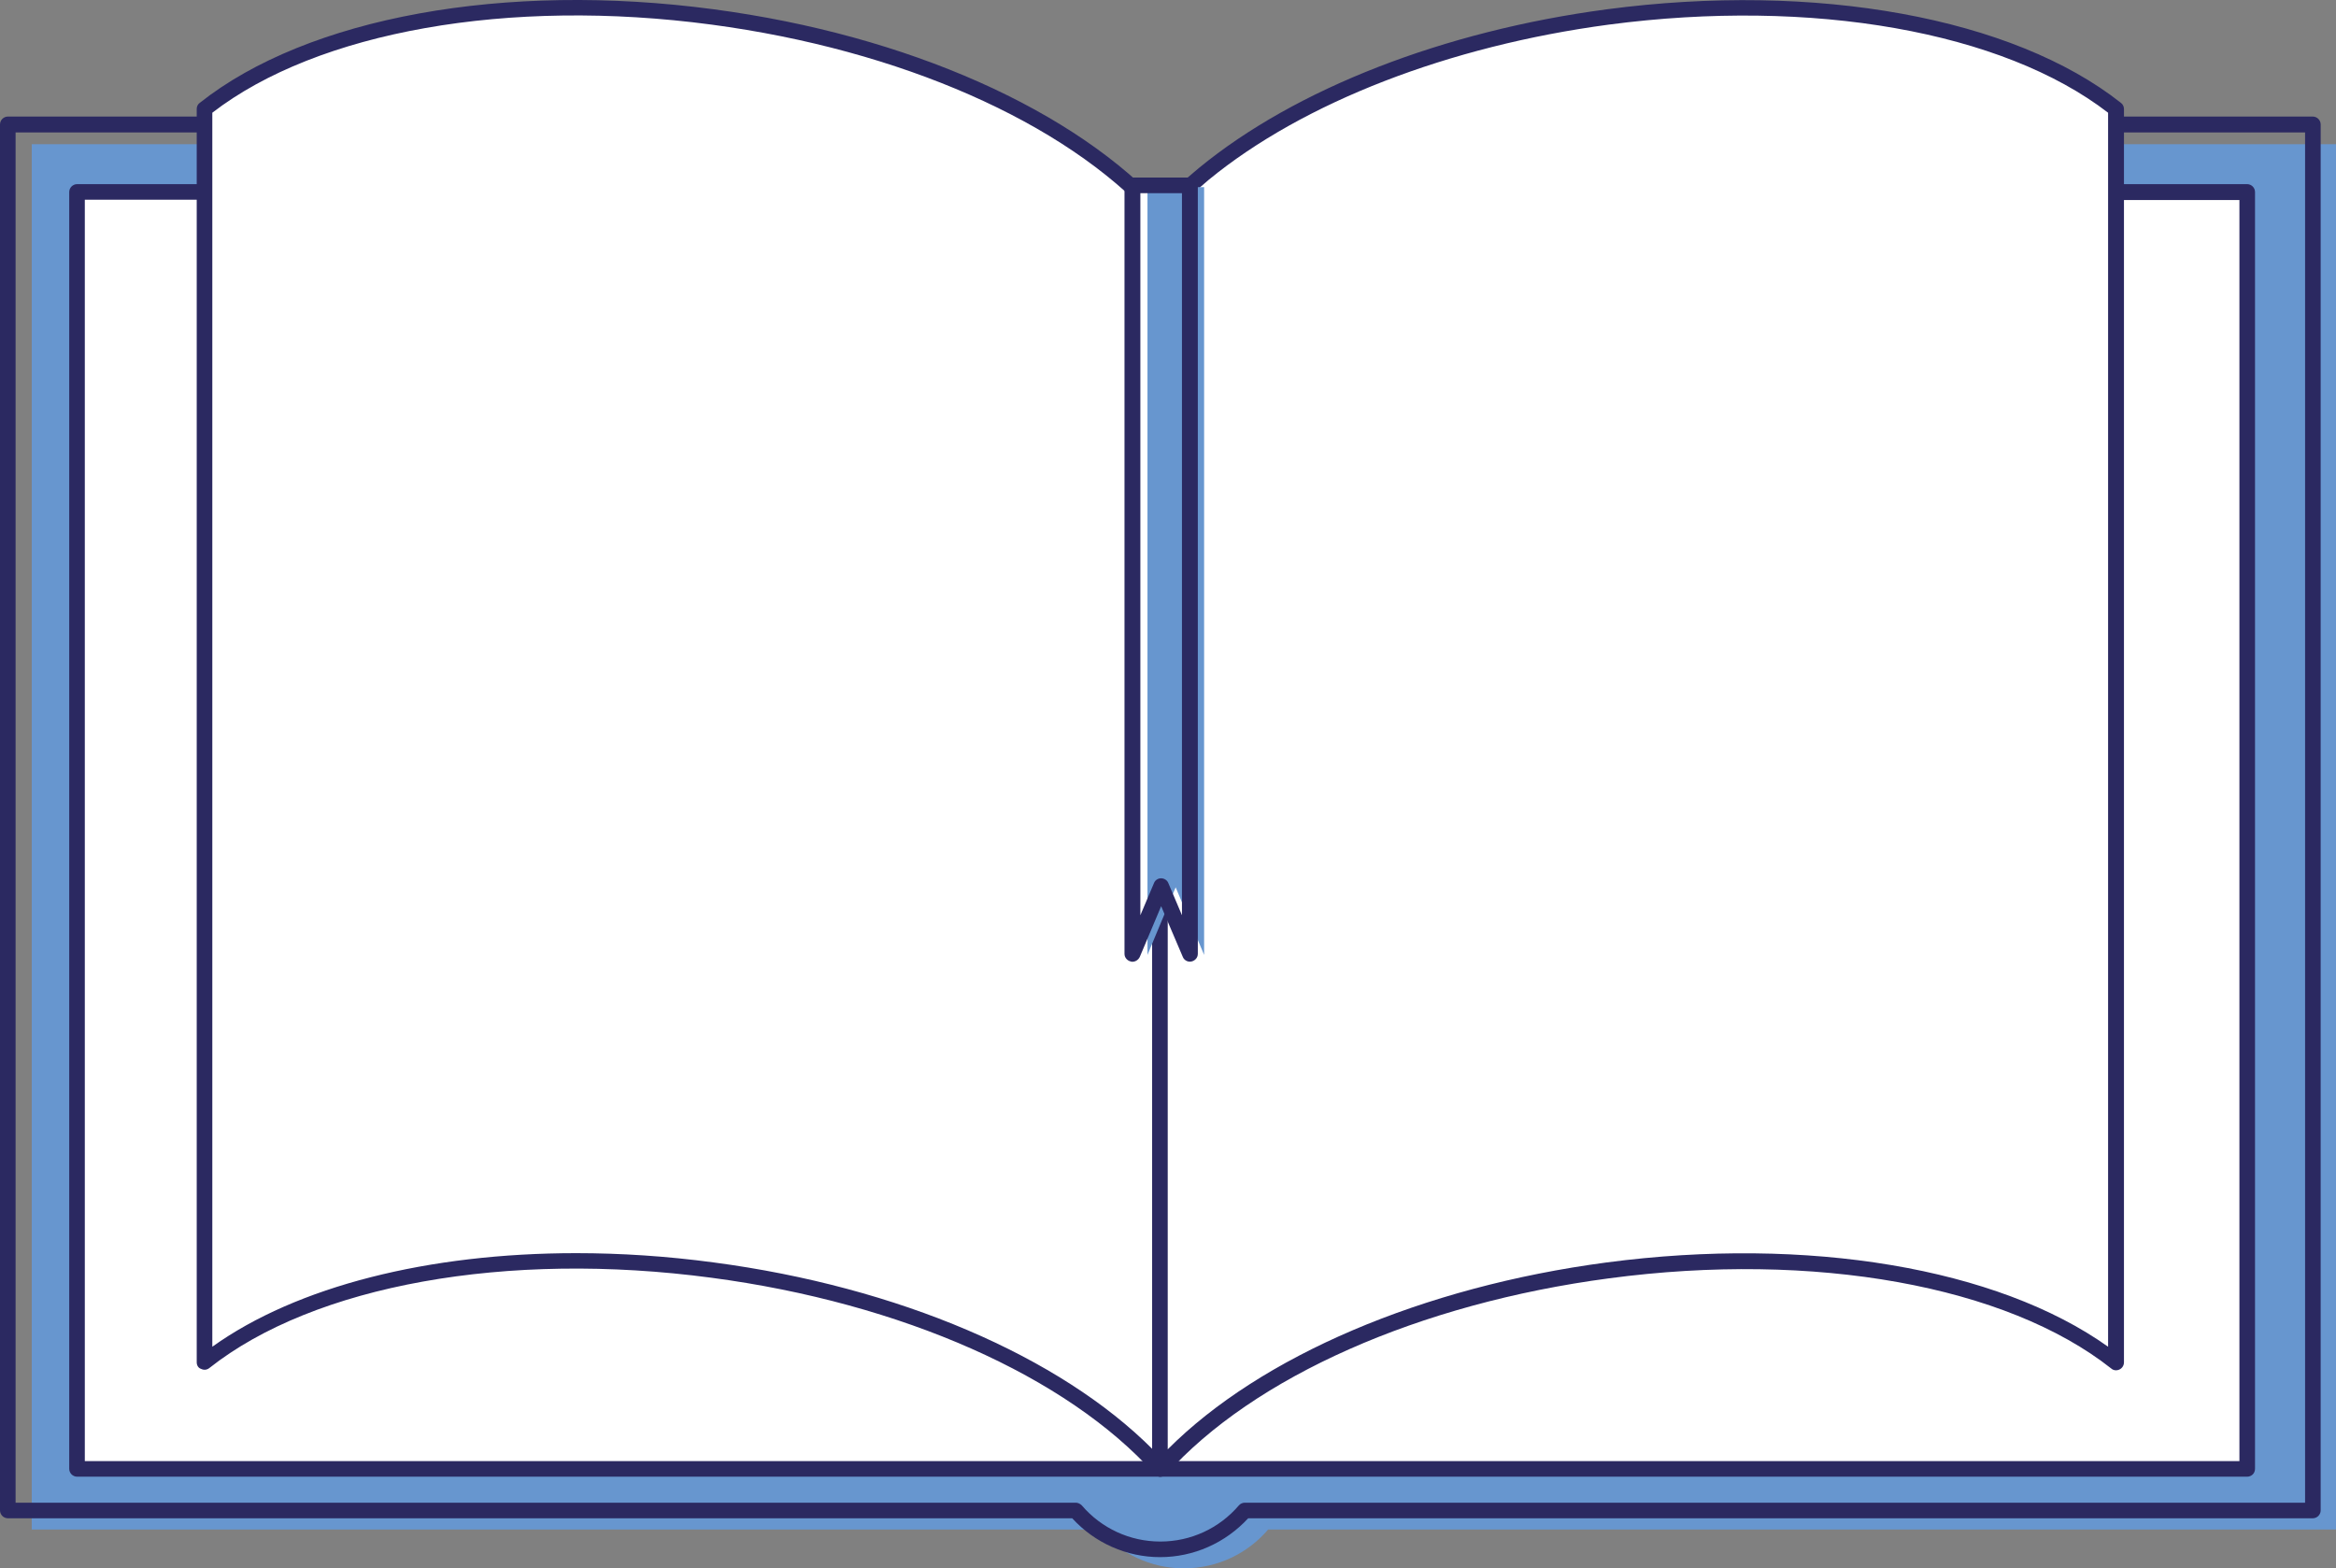 <?xml version="1.0" encoding="utf-8"?>
<!-- Generator: Adobe Illustrator 26.0.2, SVG Export Plug-In . SVG Version: 6.00 Build 0)  -->
<svg version="1.1" id="Ebene_1" xmlns="http://www.w3.org/2000/svg" xmlns:xlink="http://www.w3.org/1999/xlink" x="0px" y="0px"
	 viewBox="0 0 85.38 57.32" style="enable-background:new 0 0 85.38 57.32;" xml:space="preserve">
<rect x="0" y="0" width="85.38" height="57.32" fill="#808080" stroke="none"/>
<style type="text/css">
	.st0{clip-path:url(#SVGID_00000044878871098241499140000007888659342803239811_);fill:#6796CF;}
	.st1{clip-path:url(#SVGID_00000044878871098241499140000007888659342803239811_);fill:#2B2961;}
	.st2{fill:#6796CF;}
	.st3{clip-path:url(#SVGID_00000160912471915565312770000012930915671470978706_);fill:#2B2961;}
	.st4{fill:#FFFFFF;}
	.st5{clip-path:url(#SVGID_00000130633223508613973070000008680465963595160737_);fill:#2B2961;}
	.st6{clip-path:url(#SVGID_00000055698859250575650200000002109848546737909155_);fill:#2B2961;}
	.st7{clip-path:url(#SVGID_00000131356581317964833710000011527181964472511383_);fill:#2B2961;}
	.st8{fill:#2B2961;}
	.st9{clip-path:url(#SVGID_00000065057716531286757750000012564436539593611182_);fill:#6796CF;}
	.st10{clip-path:url(#SVGID_00000065057716531286757750000012564436539593611182_);fill:#2B2961;}
	.st11{clip-path:url(#SVGID_00000145032180993781695210000012174497448916930970_);fill:#2B2961;}
	.st12{clip-path:url(#SVGID_00000032637649330345030970000001759015685305616825_);fill:#2B2961;}
	.st13{clip-path:url(#SVGID_00000032637649330345030970000001759015685305616825_);fill:#6796CF;}
	.st14{clip-path:url(#SVGID_00000002343289172533929320000013443775581965691279_);fill:#2B2961;}
	.st15{clip-path:url(#SVGID_00000127751794163637231310000000420835754368756120_);fill:#2B2961;}
	.st16{clip-path:url(#SVGID_00000071556915362569187980000005828874702833531045_);fill:#2B2961;}
	.st17{clip-path:url(#SVGID_00000071556915362569187980000005828874702833531045_);fill:#6796CF;}
	.st18{clip-path:url(#SVGID_00000141433766756776210630000002922923342420390590_);fill:#2B2961;}
	.st19{clip-path:url(#SVGID_00000176761586533996979370000006849782640839018630_);fill:#2B2961;}
	.st20{clip-path:url(#SVGID_00000159427715143178581580000010237756771251849909_);fill:#2B2961;}
	.st21{clip-path:url(#SVGID_00000127722744000078524950000003626921667082390955_);fill:#2B2961;}
	.st22{clip-path:url(#SVGID_00000093864987368682930570000004534028523691030160_);fill:#6796CF;}
	.st23{clip-path:url(#SVGID_00000093864987368682930570000004534028523691030160_);fill:#2B2961;}
	.st24{clip-path:url(#SVGID_00000174576023635929068160000006389600872078917543_);fill:#2B2961;}
	.st25{clip-path:url(#SVGID_00000073714620912696683310000008489159710776849050_);fill:#2B2961;}
	.st26{clip-path:url(#SVGID_00000073714620912696683310000008489159710776849050_);fill:#6796CF;}
	.st27{clip-path:url(#SVGID_00000079461415436440336840000016109853061489250951_);fill:#2B2961;}
	.st28{clip-path:url(#SVGID_00000072960556545310316020000002471406331174314123_);fill:#2B2961;}
	.st29{clip-path:url(#SVGID_00000158024296307450333920000001829851318321312403_);fill:#2B2961;}
	.st30{clip-path:url(#SVGID_00000158024296307450333920000001829851318321312403_);fill:#6796CF;}
	.st31{clip-path:url(#SVGID_00000138569719841602508230000014753078085188902816_);fill:#2B2961;}
	.st32{clip-path:url(#SVGID_00000033339867615425756510000000374706823678224778_);fill:#6796CF;}
	.st33{clip-path:url(#SVGID_00000033339867615425756510000000374706823678224778_);fill:#2B2961;}
	.st34{clip-path:url(#SVGID_00000086687412852307501240000016430676881348526768_);fill:#2B2961;}
	.st35{clip-path:url(#SVGID_00000086687412852307501240000016430676881348526768_);fill:#6796CF;}
	.st36{clip-path:url(#SVGID_00000132797639021791621080000003338971747937839034_);fill:#2B2961;}
	.st37{clip-path:url(#SVGID_00000135653479999806116360000001025541757127404692_);fill:#FFFFFF;}
	.st38{clip-path:url(#SVGID_00000135653479999806116360000001025541757127404692_);fill:#2B2961;}
	.st39{clip-path:url(#SVGID_00000097482790426899484510000008635883873783245728_);fill:#FFFFFF;}
	.st40{clip-path:url(#SVGID_00000097482790426899484510000008635883873783245728_);fill:#2B2961;}
	.st41{clip-path:url(#SVGID_00000075863830635966079770000008203054986824005523_);fill:#6796CF;}
	.st42{clip-path:url(#SVGID_00000075863830635966079770000008203054986824005523_);fill:#2B2961;}
	.st43{clip-path:url(#SVGID_00000123409040113076626070000014439178728723334320_);fill:#2B2961;}
	.st44{clip-path:url(#SVGID_00000002358136664047080860000010057916133228328843_);fill:#6796CF;}
	.st45{clip-path:url(#SVGID_00000002358136664047080860000010057916133228328843_);fill:#2B2961;}
	.st46{clip-path:url(#SVGID_00000142877822714138180800000017830667052401207473_);fill:#2B2961;}
	.st47{clip-path:url(#SVGID_00000093889343381886845910000013209325002810661510_);fill:#2B2961;}
	.st48{clip-path:url(#SVGID_00000093889343381886845910000013209325002810661510_);fill:#6796CF;}
	.st49{clip-path:url(#SVGID_00000034089244444720692940000009103434651178633651_);fill:#2B2961;}
	.st50{clip-path:url(#SVGID_00000060721500930192275360000011729667189546803373_);fill:#2B2961;}
	.st51{clip-path:url(#SVGID_00000182508362959916924300000017522656313808505225_);fill:#2B2961;}
	.st52{clip-path:url(#SVGID_00000182508362959916924300000017522656313808505225_);fill:#6796CF;}
	.st53{clip-path:url(#SVGID_00000127004880006003699170000012042506218459512501_);fill:#2B2961;}
	.st54{clip-path:url(#SVGID_00000171683817047735165030000013378269310269821100_);fill:#2B2961;}
	.st55{clip-path:url(#SVGID_00000177464849178810586490000008947472930168290958_);fill:#2B2961;}
	.st56{clip-path:url(#SVGID_00000053525418873318980980000001529676248010289049_);fill:#2B2961;}
	.st57{clip-path:url(#SVGID_00000024002384530042527140000008128025394819794063_);fill:#6796CF;}
	.st58{clip-path:url(#SVGID_00000071525704607547105450000001131042787449083526_);fill:#2B2961;}
	.st59{clip-path:url(#SVGID_00000134243628657934139910000009886138281393285546_);fill:#2B2961;}
	.st60{clip-path:url(#SVGID_00000152238581579316019250000011729078275475596947_);fill:#6796CF;}
	.st61{clip-path:url(#SVGID_00000033331879487418953740000011689470470607013779_);fill:#2B2961;}
	.st62{clip-path:url(#SVGID_00000142857106244930880540000012166860205293659025_);fill:#2B2961;}
	.st63{clip-path:url(#SVGID_00000142857106244930880540000012166860205293659025_);fill:#6796CF;}
	.st64{clip-path:url(#SVGID_00000028289066803524417570000006267825986789561743_);fill:#2B2961;}
	.st65{clip-path:url(#SVGID_00000098203400501319454340000013597469596014302897_);fill:#6796CF;}
	.st66{clip-path:url(#SVGID_00000098203400501319454340000013597469596014302897_);fill:#2B2961;}
	.st67{clip-path:url(#SVGID_00000134942485184134965340000014960311071124549555_);fill:#2B2961;}
	.st68{clip-path:url(#SVGID_00000078008105648977136340000001042182610479124619_);fill:#2B2961;}
	.st69{clip-path:url(#SVGID_00000078008105648977136340000001042182610479124619_);fill:#6796CF;}
	.st70{clip-path:url(#SVGID_00000142150698341102202920000005714572111507732886_);fill:#2B2961;}
	.st71{clip-path:url(#SVGID_00000026858579321730004690000016196720316482781592_);fill:#2B2961;}
	.st72{clip-path:url(#SVGID_00000128443588106217041710000001060438597494738080_);fill:#2B2961;}
	.st73{clip-path:url(#SVGID_00000128443588106217041710000001060438597494738080_);fill:#6796CF;}
	.st74{clip-path:url(#SVGID_00000000194871312891013600000004022021326382474907_);fill:#2B2961;}
	.st75{clip-path:url(#SVGID_00000083768405237139369510000002198145283002912681_);fill:#2B2961;}
	.st76{clip-path:url(#SVGID_00000022541700641466343130000006859179139743739027_);fill:#2B2961;}
	.st77{clip-path:url(#SVGID_00000037680593588816156920000005117935871292065430_);fill:#2B2961;}
	.st78{clip-path:url(#SVGID_00000132801457353153684940000002293437567855094660_);fill:#6796CF;}
	.st79{clip-path:url(#SVGID_00000132801457353153684940000002293437567855094660_);fill:#2B2961;}
	.st80{clip-path:url(#SVGID_00000133511981209882543410000012563260173127157391_);fill:#FFFFFF;}
	.st81{clip-path:url(#SVGID_00000133511981209882543410000012563260173127157391_);fill:#2B2961;}
	.st82{clip-path:url(#SVGID_00000027588203917125564020000018225253599931181994_);fill:#2B2961;}
	.st83{clip-path:url(#SVGID_00000137811050971127272630000004590735778061259392_);fill:#2B2961;}
	.st84{clip-path:url(#SVGID_00000137811050971127272630000004590735778061259392_);fill:#6796CF;}
	.st85{clip-path:url(#SVGID_00000181050347811109498900000009209711929543178926_);fill:#2B2961;}
	.st86{clip-path:url(#SVGID_00000077296779370993789670000004430087995847433090_);fill:#2B2961;}
	.st87{clip-path:url(#SVGID_00000077296779370993789670000004430087995847433090_);fill:#FFFFFF;}
	.st88{clip-path:url(#SVGID_00000071535853753279220970000009942697686619693696_);fill:#6796CF;}
	.st89{clip-path:url(#SVGID_00000071535853753279220970000009942697686619693696_);fill:#2B2961;}
	.st90{clip-path:url(#SVGID_00000075145987130173644700000013070715717530743702_);fill:#2B2961;}
	.st91{clip-path:url(#SVGID_00000052090425212785669760000007178500186930437806_);fill:#2B2961;}
	.st92{clip-path:url(#SVGID_00000052090425212785669760000007178500186930437806_);fill:#6796CF;}
	.st93{clip-path:url(#SVGID_00000104699491237473048500000000350259267862257305_);fill:#2B2961;}
	.st94{clip-path:url(#SVGID_00000104699491237473048500000000350259267862257305_);fill:#FFFFFF;}
	.st95{clip-path:url(#SVGID_00000010296082412722399770000014475772143859769755_);fill:#6796CF;}
	.st96{clip-path:url(#SVGID_00000010296082412722399770000014475772143859769755_);fill:#2B2961;}
	.st97{clip-path:url(#SVGID_00000010296082412722399770000014475772143859769755_);fill:#FFFFFF;}
	.st98{clip-path:url(#SVGID_00000160884218603011938080000014771000903512103870_);fill:#2B2961;}
	.st99{clip-path:url(#SVGID_00000160884218603011938080000014771000903512103870_);fill:#6796CF;}
	.st100{clip-path:url(#SVGID_00000154395577681066720940000008401699847754544309_);fill:#2B2961;}
	.st101{clip-path:url(#SVGID_00000067948395888586291610000012319852445499734673_);fill:#2B2961;}
	.st102{clip-path:url(#SVGID_00000042701021164782283190000001366164721278705592_);fill:#2B2961;}
	.st103{clip-path:url(#SVGID_00000058581314338993985630000018411164069321073540_);fill:#2B2961;}
	.st104{clip-path:url(#SVGID_00000066501024359375813840000002486139228441859773_);fill:#2B2961;}
	.st105{clip-path:url(#SVGID_00000165926967371717973680000017380004557807283127_);fill:#FFFFFF;}
	.st106{clip-path:url(#SVGID_00000165926967371717973680000017380004557807283127_);fill:#2B2961;}
	.st107{clip-path:url(#SVGID_00000165926967371717973680000017380004557807283127_);fill:#6796CF;}
	.st108{clip-path:url(#SVGID_00000009588457363605466240000009955584750240561044_);fill:#FFFFFF;}
	.st109{clip-path:url(#SVGID_00000039856497452672432950000015557064957151864743_);fill:#2B2961;}
	.st110{clip-path:url(#SVGID_00000039856497452672432950000015557064957151864743_);fill:#FFFFFF;}
	.st111{clip-path:url(#SVGID_00000093888249681241176030000007181213681393378209_);fill:#2B2961;}
	.st112{clip-path:url(#SVGID_00000132797437528446777920000004074685241052207509_);fill:#2B2961;}
	.st113{clip-path:url(#SVGID_00000132797437528446777920000004074685241052207509_);fill:#6796CF;}
	.st114{clip-path:url(#SVGID_00000152985612616821915460000004166022430287162807_);fill:#2B2961;}
	.st115{clip-path:url(#SVGID_00000105402657494430723670000014911891924807240850_);fill:#2B2961;}
	.st116{clip-path:url(#SVGID_00000105402657494430723670000014911891924807240850_);fill:#FFFFFF;}
	.st117{clip-path:url(#SVGID_00000053508176237857513830000000290623069272943001_);fill:#6796CF;}
	.st118{clip-path:url(#SVGID_00000016793183230436124050000006865567017619494796_);fill:#2B2961;}
	.st119{clip-path:url(#SVGID_00000048460987900771054780000009865656829177881992_);fill:#2B2961;}
	.st120{clip-path:url(#SVGID_00000025425715209614706890000002946715521696014500_);fill:#FFFFFF;}
	.st121{clip-path:url(#SVGID_00000025425715209614706890000002946715521696014500_);fill:#2B2961;}
	.st122{clip-path:url(#SVGID_00000080919591616140491150000001247107488664048018_);fill:#FFFFFF;}
	.st123{clip-path:url(#SVGID_00000080919591616140491150000001247107488664048018_);fill:#2B2961;}
	.st124{clip-path:url(#SVGID_00000098220251732445640430000016352846320184648090_);fill:#6796CF;}
	.st125{clip-path:url(#SVGID_00000098220251732445640430000016352846320184648090_);fill:#2B2961;}
	.st126{clip-path:url(#SVGID_00000163753347709196291780000002003216413178238089_);fill:#2B2961;}
	.st127{clip-path:url(#SVGID_00000163753347709196291780000002003216413178238089_);fill:#6796CF;}
	.st128{clip-path:url(#SVGID_00000103228204555241471780000012273375826960978850_);fill:#6796CF;}
	.st129{clip-path:url(#SVGID_00000151513966604962249760000013540544299015685525_);fill:#2B2961;}
	.st130{clip-path:url(#SVGID_00000147898466337508552600000010982566350434962096_);fill:#2B2961;}
	.st131{clip-path:url(#SVGID_00000085954460307707451710000008264048701517718207_);fill:#2B2961;}
	.st132{clip-path:url(#SVGID_00000096054675267740040340000006210188726251220909_);fill:#2B2961;}
	.st133{clip-path:url(#SVGID_00000011721088745802207390000007656336127444377494_);fill:#2B2961;}
	.st134{clip-path:url(#SVGID_00000011721088745802207390000007656336127444377494_);fill:#6796CF;}
	.st135{clip-path:url(#SVGID_00000093885900854595169020000005899407077986813096_);fill:#6796CF;}
	.st136{clip-path:url(#SVGID_00000067941799505324570490000012798032248135092665_);fill:#2B2961;}
	.st137{clip-path:url(#SVGID_00000020367521665974705870000004691914648552388276_);fill:#2B2961;}
	.st138{clip-path:url(#SVGID_00000042734293331360165280000001544808529202093752_);fill:#2B2961;}
	.st139{clip-path:url(#SVGID_00000000209546256419427710000005087973533811139715_);fill:#2B2961;}
	.st140{clip-path:url(#SVGID_00000125560851754868990120000006838469435854704552_);fill:#6796CF;}
	.st141{clip-path:url(#SVGID_00000125560851754868990120000006838469435854704552_);fill:#2B2961;}
	.st142{clip-path:url(#SVGID_00000152238065663722862060000009436918614591935115_);fill:#2B2961;}
	.st143{clip-path:url(#SVGID_00000083076922458377109410000009683966961847341455_);fill:#2B2961;}
	.st144{clip-path:url(#SVGID_00000081631009612546229710000018199882917194245768_);fill:#2B2961;}
	.st145{clip-path:url(#SVGID_00000081631009612546229710000018199882917194245768_);fill:#6796CF;}
	.st146{clip-path:url(#SVGID_00000044868478772746511140000014774102089135240875_);}
	.st147{clip-path:url(#SVGID_00000044868478772746511140000014774102089135240875_);fill:#FFFFFF;}
	.st148{clip-path:url(#SVGID_00000044868478772746511140000014774102089135240875_);fill:#2B2961;}
	.st149{clip-path:url(#SVGID_00000097477342994003041310000003913406447725668253_);fill:#2B2961;}
	.st150{clip-path:url(#SVGID_00000050661751987141840020000012897599623724338075_);fill:#2B2961;}
	.st151{clip-path:url(#SVGID_00000050661751987141840020000012897599623724338075_);fill:#FFFFFF;}
	.st152{clip-path:url(#SVGID_00000050661751987141840020000012897599623724338075_);fill:#6796CF;}
	.st153{clip-path:url(#SVGID_00000056403432162452506200000005280127432517601977_);fill:#2B2961;}
	.st154{clip-path:url(#SVGID_00000070078877390819642290000001066980065872648122_);fill:#2B2961;}
	.st155{clip-path:url(#SVGID_00000020366020139853844230000008999269225747118720_);fill:#6796CF;}
	.st156{clip-path:url(#SVGID_00000020366020139853844230000008999269225747118720_);}
	.st157{clip-path:url(#SVGID_00000130610792771192579630000011604715982481564053_);fill:#2B2961;}
	.st158{clip-path:url(#SVGID_00000020366020139853844230000008999269225747118720_);fill:#FFFFFF;}
	.st159{clip-path:url(#SVGID_00000020366020139853844230000008999269225747118720_);fill:#2B2961;}
	.st160{opacity:0.52;clip-path:url(#SVGID_00000029040064876136309640000002788214635577036445_);}
	.st161{clip-path:url(#SVGID_00000145765829036147911540000005743778898367816839_);fill:#6796CF;}
	.st162{clip-path:url(#SVGID_00000022526444716557131480000017847825794340256641_);fill:#2B2961;}
	.st163{clip-path:url(#SVGID_00000051382750618527355170000012235638497341537715_);fill:#2B2961;}
	.st164{clip-path:url(#SVGID_00000057128644831386316850000012295180505047879068_);fill:#6796CF;}
	.st165{clip-path:url(#SVGID_00000057128644831386316850000012295180505047879068_);fill:#2B2961;}
	.st166{clip-path:url(#SVGID_00000167387231045333107730000009021559884050478747_);fill:#2B2961;}
	.st167{clip-path:url(#SVGID_00000101064719627446703860000002491359560164352905_);fill:#2B2961;}
	.st168{clip-path:url(#SVGID_00000029019576946564398870000009822022963832566157_);fill:#2B2961;}
	.st169{clip-path:url(#SVGID_00000017506367587213856780000017698743238022072489_);fill:#FFFFFF;}
	.st170{clip-path:url(#SVGID_00000017506367587213856780000017698743238022072489_);fill:#2B2961;}
	.st171{clip-path:url(#SVGID_00000017506367587213856780000017698743238022072489_);fill:#6796CF;}
	.st172{clip-path:url(#SVGID_00000026871532407543675310000009782013338900667562_);fill:#6796CF;}
	.st173{clip-path:url(#SVGID_00000103255377338550105240000010478144525263268793_);fill:#2B2961;}
	.st174{clip-path:url(#SVGID_00000123441521634661120390000015073780408180434837_);fill:#2B2961;}
	.st175{clip-path:url(#SVGID_00000123441521634661120390000015073780408180434837_);fill:#FFFFFF;}
	.st176{clip-path:url(#SVGID_00000013182837754304252130000015985072107409475501_);fill:#6796CF;}
	.st177{clip-path:url(#SVGID_00000013182837754304252130000015985072107409475501_);fill:#2B2961;}
	.st178{clip-path:url(#SVGID_00000121994402726774636690000016908353191829021357_);fill:#6796CF;}
	.st179{clip-path:url(#SVGID_00000121994402726774636690000016908353191829021357_);fill:#2B2961;}
	.st180{clip-path:url(#SVGID_00000155118933896241628050000014087843524896617093_);fill:#2B2961;}
	.st181{clip-path:url(#SVGID_00000090974149492017115880000012911450875744665739_);fill:#2B2961;}
	.st182{clip-path:url(#SVGID_00000138552450858227495940000013009553233727714721_);fill:#FFFFFF;}
	.st183{clip-path:url(#SVGID_00000040532965220231004360000010407447518219422393_);fill:#2B2961;}
	.st184{clip-path:url(#SVGID_00000165915523660782189760000005289111757058406799_);fill:#2B2961;}
	.st185{clip-path:url(#SVGID_00000165915523660782189760000005289111757058406799_);fill:#6796CF;}
	.st186{clip-path:url(#SVGID_00000079463227052372952350000014565811658241143195_);fill:#2B2961;}
	.st187{clip-path:url(#SVGID_00000129195522876595687510000008491999683216590495_);fill:#2B2961;}
	.st188{clip-path:url(#SVGID_00000016069598637192998460000011951487905617622454_);fill:#6796CF;}
	.st189{clip-path:url(#SVGID_00000166661332577875335720000008506977430050306232_);fill:#2B2961;}
	.st190{clip-path:url(#SVGID_00000145036531956158415250000001626010601117751720_);fill:#6796CF;}
	.st191{clip-path:url(#SVGID_00000070112925535118427090000000086337579085146019_);fill:#2B2961;}
	.st192{clip-path:url(#SVGID_00000176006466531875775270000016233391763105201793_);fill:#6796CF;}
	.st193{clip-path:url(#SVGID_00000029004905792680120390000001102733538402518659_);fill:#2B2961;}
	.st194{clip-path:url(#SVGID_00000111182782422943746450000006163706712237458098_);}
	.st195{clip-path:url(#SVGID_00000111182782422943746450000006163706712237458098_);fill:#2B2961;}
	.st196{clip-path:url(#SVGID_00000111182782422943746450000006163706712237458098_);fill:#FFFFFF;}
	.st197{clip-path:url(#SVGID_00000062179644000726050870000015225982524327842474_);fill:#2B2961;}
	.st198{clip-path:url(#SVGID_00000112618542436092374360000006608563992159827886_);fill:#2B2961;}
	.st199{clip-path:url(#SVGID_00000183947598342897212980000009964885795872053425_);fill:#2B2961;}
	.st200{clip-path:url(#SVGID_00000007388874104822010900000001146591304321453970_);fill:#2B2961;}
	.st201{clip-path:url(#SVGID_00000170994564600874532620000008086127815893930676_);fill:#2B2961;}
	.st202{clip-path:url(#SVGID_00000030472127216812954260000010967659666574368436_);fill:#2B2961;}
	.st203{clip-path:url(#SVGID_00000098199700386995735900000014021399776724417700_);fill:#2B2961;}
	.st204{clip-path:url(#SVGID_00000091015445558678029050000013494389815898348935_);fill:#2B2961;}
	.st205{clip-path:url(#SVGID_00000172428285208493677670000015705715826124118920_);fill:#2B2961;}
	.st206{clip-path:url(#SVGID_00000060027702056535006470000004344719646968046001_);fill:#FFFFFF;}
	.st207{clip-path:url(#SVGID_00000060027702056535006470000004344719646968046001_);fill:#2B2961;}
	.st208{clip-path:url(#SVGID_00000103225364118640800870000012736700520164086710_);fill:#6796CF;}
	.st209{clip-path:url(#SVGID_00000103225364118640800870000012736700520164086710_);fill:#2B2961;}
	.st210{clip-path:url(#SVGID_00000108289634689270714330000012029475557870209434_);fill:#2B2961;}
	.st211{clip-path:url(#SVGID_00000108289634689270714330000012029475557870209434_);fill:#FFFFFF;}
	.st212{clip-path:url(#SVGID_00000116237141916266159640000006740436597771139475_);fill:#6796CF;}
	.st213{clip-path:url(#SVGID_00000116237141916266159640000006740436597771139475_);fill:#2B2961;}
	.st214{clip-path:url(#SVGID_00000034050000233309352200000013807736303088996749_);fill:#6796CF;}
	.st215{clip-path:url(#SVGID_00000034050000233309352200000013807736303088996749_);fill:#2B2961;}
	.st216{clip-path:url(#SVGID_00000124120067949851579000000004598227413450924161_);}
	.st217{clip-path:url(#SVGID_00000106864838509022214210000011423053620834935721_);}
	.st218{clip-path:url(#SVGID_00000071547629957160098670000014148473224659909544_);}
	.st219{clip-path:url(#SVGID_00000048474130286093353340000017108883748217426066_);}
	.st220{clip-path:url(#SVGID_00000043457097523394385680000003923437571643242664_);}
	.st221{clip-path:url(#SVGID_00000038385067569203879360000008698018578590118300_);}
	.st222{clip-path:url(#SVGID_00000057836750576706010090000017374542810598308799_);}
	.st223{clip-path:url(#SVGID_00000062157509566323994910000008162795851721007755_);}
	.st224{clip-path:url(#SVGID_00000101096329450733309030000011086890096408731834_);}
	.st225{clip-path:url(#SVGID_00000073000390605731550800000007618121415804067726_);}
	.st226{clip-path:url(#SVGID_00000150798095963754082040000010418171264042745998_);}
	.st227{clip-path:url(#SVGID_00000080912752062792827270000013003193581146008510_);}
	.st228{clip-path:url(#SVGID_00000029764472683867429240000008926935306987408781_);}
	.st229{clip-path:url(#SVGID_00000001664362554957336890000009103636104528878525_);}
	.st230{clip-path:url(#SVGID_00000008115742924724727750000006051876760013352620_);fill:#2B2961;}
	.st231{clip-path:url(#SVGID_00000008115742924724727750000006051876760013352620_);fill:#6796CF;}
	.st232{fill:#A2B9E1;}
	.st233{clip-path:url(#SVGID_00000144329896288120806950000003181314225582221448_);}
	.st234{clip-path:url(#SVGID_00000122683797618549165720000011317139585644628386_);}
</style>
<g>
	<g>
		<defs>
			<rect id="SVGID_00000021802067521592867160000005770859846251083143_" width="85.38" height="57.32"/>
		</defs>
		<clipPath id="SVGID_00000097474806978940976350000018147973895025812136_">
			<use xlink:href="#SVGID_00000021802067521592867160000005770859846251083143_"  style="overflow:visible;"/>
		</clipPath>
		<path style="clip-path:url(#SVGID_00000097474806978940976350000018147973895025812136_);fill:#6796CF;" d="M85.38,5.27H49.57
			l-6.16,5.99l-8.8-5.99H1.16V55.9h39.03c0.75,0.87,1.85,1.42,3.08,1.42c1.23,0,2.34-0.55,3.08-1.42h39.03V5.27z"/>
		<path style="clip-path:url(#SVGID_00000097474806978940976350000018147973895025812136_);fill:#2B2961;" d="M42.4,56.91
			c-1.22,0-2.39-0.52-3.21-1.42H0.29C0.13,55.49,0,55.36,0,55.2V4.55c0-0.16,0.13-0.29,0.29-0.29h33.45c0.06,0,0.11,0.02,0.16,0.05
			l8.61,5.86l6-5.83c0.05-0.05,0.12-0.08,0.2-0.08h35.82c0.16,0,0.29,0.13,0.29,0.29V55.2c0,0.16-0.13,0.29-0.29,0.29H45.62
			C44.79,56.39,43.63,56.91,42.4,56.91z M0.57,54.92h38.75c0.08,0,0.16,0.04,0.22,0.1c0.72,0.84,1.76,1.32,2.87,1.32
			s2.15-0.48,2.87-1.32c0.05-0.06,0.13-0.1,0.22-0.1h38.75V4.84H48.82l-6.08,5.91c-0.1,0.1-0.25,0.11-0.36,0.03l-8.73-5.94H0.57
			V54.92z"/>
	</g>
	<rect x="2.82" y="7.02" class="st4" width="39.6" height="46.66"/>
	<path class="st8" d="M42.42,53.97H2.82c-0.16,0-0.29-0.13-0.29-0.29V7.02c0-0.16,0.13-0.29,0.29-0.29h39.6
		c0.16,0,0.29,0.13,0.29,0.29v46.66C42.7,53.84,42.57,53.97,42.42,53.97z M3.1,53.4h39.03V7.3H3.1V53.4z"/>
	<rect x="42.53" y="7.03" class="st4" width="39.6" height="46.66"/>
	<path class="st8" d="M82.13,53.97h-39.6c-0.16,0-0.29-0.13-0.29-0.29V7.02c0-0.16,0.13-0.29,0.29-0.29h39.6
		c0.16,0,0.29,0.13,0.29,0.29v46.66C82.42,53.85,82.29,53.97,82.13,53.97z M42.82,53.4h39.03V7.31H42.82V53.4z"/>
	<g>
		<defs>
			<rect id="SVGID_00000020398527339019905150000013984580885901484172_" width="85.38" height="57.32"/>
		</defs>
		<clipPath id="SVGID_00000147202622625073785400000004768675201947002801_">
			<use xlink:href="#SVGID_00000020398527339019905150000013984580885901484172_"  style="overflow:visible;"/>
		</clipPath>
		<path style="clip-path:url(#SVGID_00000147202622625073785400000004768675201947002801_);fill:#FFFFFF;" d="M42.41,7.88
			c-3.11-3.46-9.16-6.3-16.37-7.26c-7.78-1.03-14.83,0.4-18.57,3.36v45.81c3.74-2.96,10.79-4.4,18.57-3.36
			c7.21,0.96,13.26,3.8,16.37,7.26V7.88z"/>
		<path style="clip-path:url(#SVGID_00000147202622625073785400000004768675201947002801_);fill:#2B2961;" d="M42.41,53.97
			c-0.08,0-0.16-0.03-0.21-0.1c-3.2-3.57-9.25-6.25-16.19-7.17c-7.49-1-14.53,0.27-18.36,3.3c-0.09,0.07-0.2,0.08-0.3,0.03
			C7.25,50,7.19,49.9,7.19,49.79V3.98c0-0.09,0.04-0.17,0.11-0.22c3.95-3.13,11.15-4.44,18.79-3.42c7.07,0.94,13.25,3.69,16.54,7.35
			c0.05,0.05,0.07,0.12,0.07,0.19v45.81c0,0.12-0.07,0.22-0.18,0.27C42.48,53.97,42.45,53.97,42.41,53.97z M21.06,45.8
			c1.63,0,3.32,0.11,5.03,0.34c6.73,0.89,12.65,3.43,16.04,6.83V7.99C38.91,4.46,32.9,1.82,26.01,0.9
			c-7.42-0.99-14.4,0.25-18.25,3.22v45.1C10.85,47.01,15.66,45.8,21.06,45.8z"/>
		<path style="clip-path:url(#SVGID_00000147202622625073785400000004768675201947002801_);fill:#FFFFFF;" d="M42.39,7.88
			C42.86,7.36,43.4,6.85,44,6.36c3.36-2.76,8.64-4.92,14.76-5.74c7.78-1.03,14.83,0.4,18.57,3.36v45.81
			c-3.74-2.96-10.79-4.4-18.57-3.36c-7.21,0.96-13.26,3.8-16.37,7.26V7.88z"/>
		<path style="clip-path:url(#SVGID_00000147202622625073785400000004768675201947002801_);fill:#2B2961;" d="M42.39,53.97
			c-0.03,0-0.07-0.01-0.1-0.02c-0.11-0.04-0.18-0.15-0.18-0.27V7.88c0-0.07,0.03-0.14,0.07-0.19c0.48-0.53,1.03-1.05,1.64-1.55
			c3.53-2.9,8.96-5.01,14.91-5.8c7.64-1.01,14.84,0.3,18.79,3.42c0.07,0.05,0.11,0.14,0.11,0.22v45.81c0,0.11-0.06,0.21-0.16,0.26
			c-0.1,0.05-0.22,0.04-0.3-0.03c-3.83-3.03-10.86-4.3-18.36-3.3c-6.94,0.92-12.99,3.6-16.19,7.17
			C42.55,53.94,42.47,53.97,42.39,53.97z M42.68,7.99v44.98c3.39-3.4,9.32-5.94,16.04-6.83c7.35-0.97,14.29,0.2,18.33,3.08V4.12
			C73.2,1.15,66.23-0.08,58.8,0.9c-5.84,0.78-11.17,2.84-14.62,5.67C43.63,7.03,43.12,7.51,42.68,7.99z"/>
	</g>
	<polygon class="st4" points="43.47,34.85 42.44,32.38 41.4,34.85 41.4,6.79 43.47,6.79 	"/>
	<polygon class="st2" points="44.01,34.9 42.97,32.43 41.94,34.9 41.94,6.84 44.01,6.84 	"/>
	<path class="st8" d="M41.39,35.15c-0.02,0-0.04,0-0.06-0.01C41.2,35.11,41.1,35,41.1,34.86V6.78c0-0.16,0.13-0.29,0.29-0.29h2.1
		c0.16,0,0.29,0.13,0.29,0.29v28.08c0,0.14-0.1,0.25-0.23,0.28c-0.13,0.03-0.27-0.04-0.32-0.17l-0.79-1.85l-0.78,1.85
		C41.61,35.08,41.5,35.15,41.39,35.15z M42.44,32.1c0.11,0,0.22,0.07,0.26,0.17l0.5,1.18V7.06h-1.52v26.39l0.5-1.18
		C42.22,32.17,42.32,32.1,42.44,32.1z"/>
</g>
</svg>
